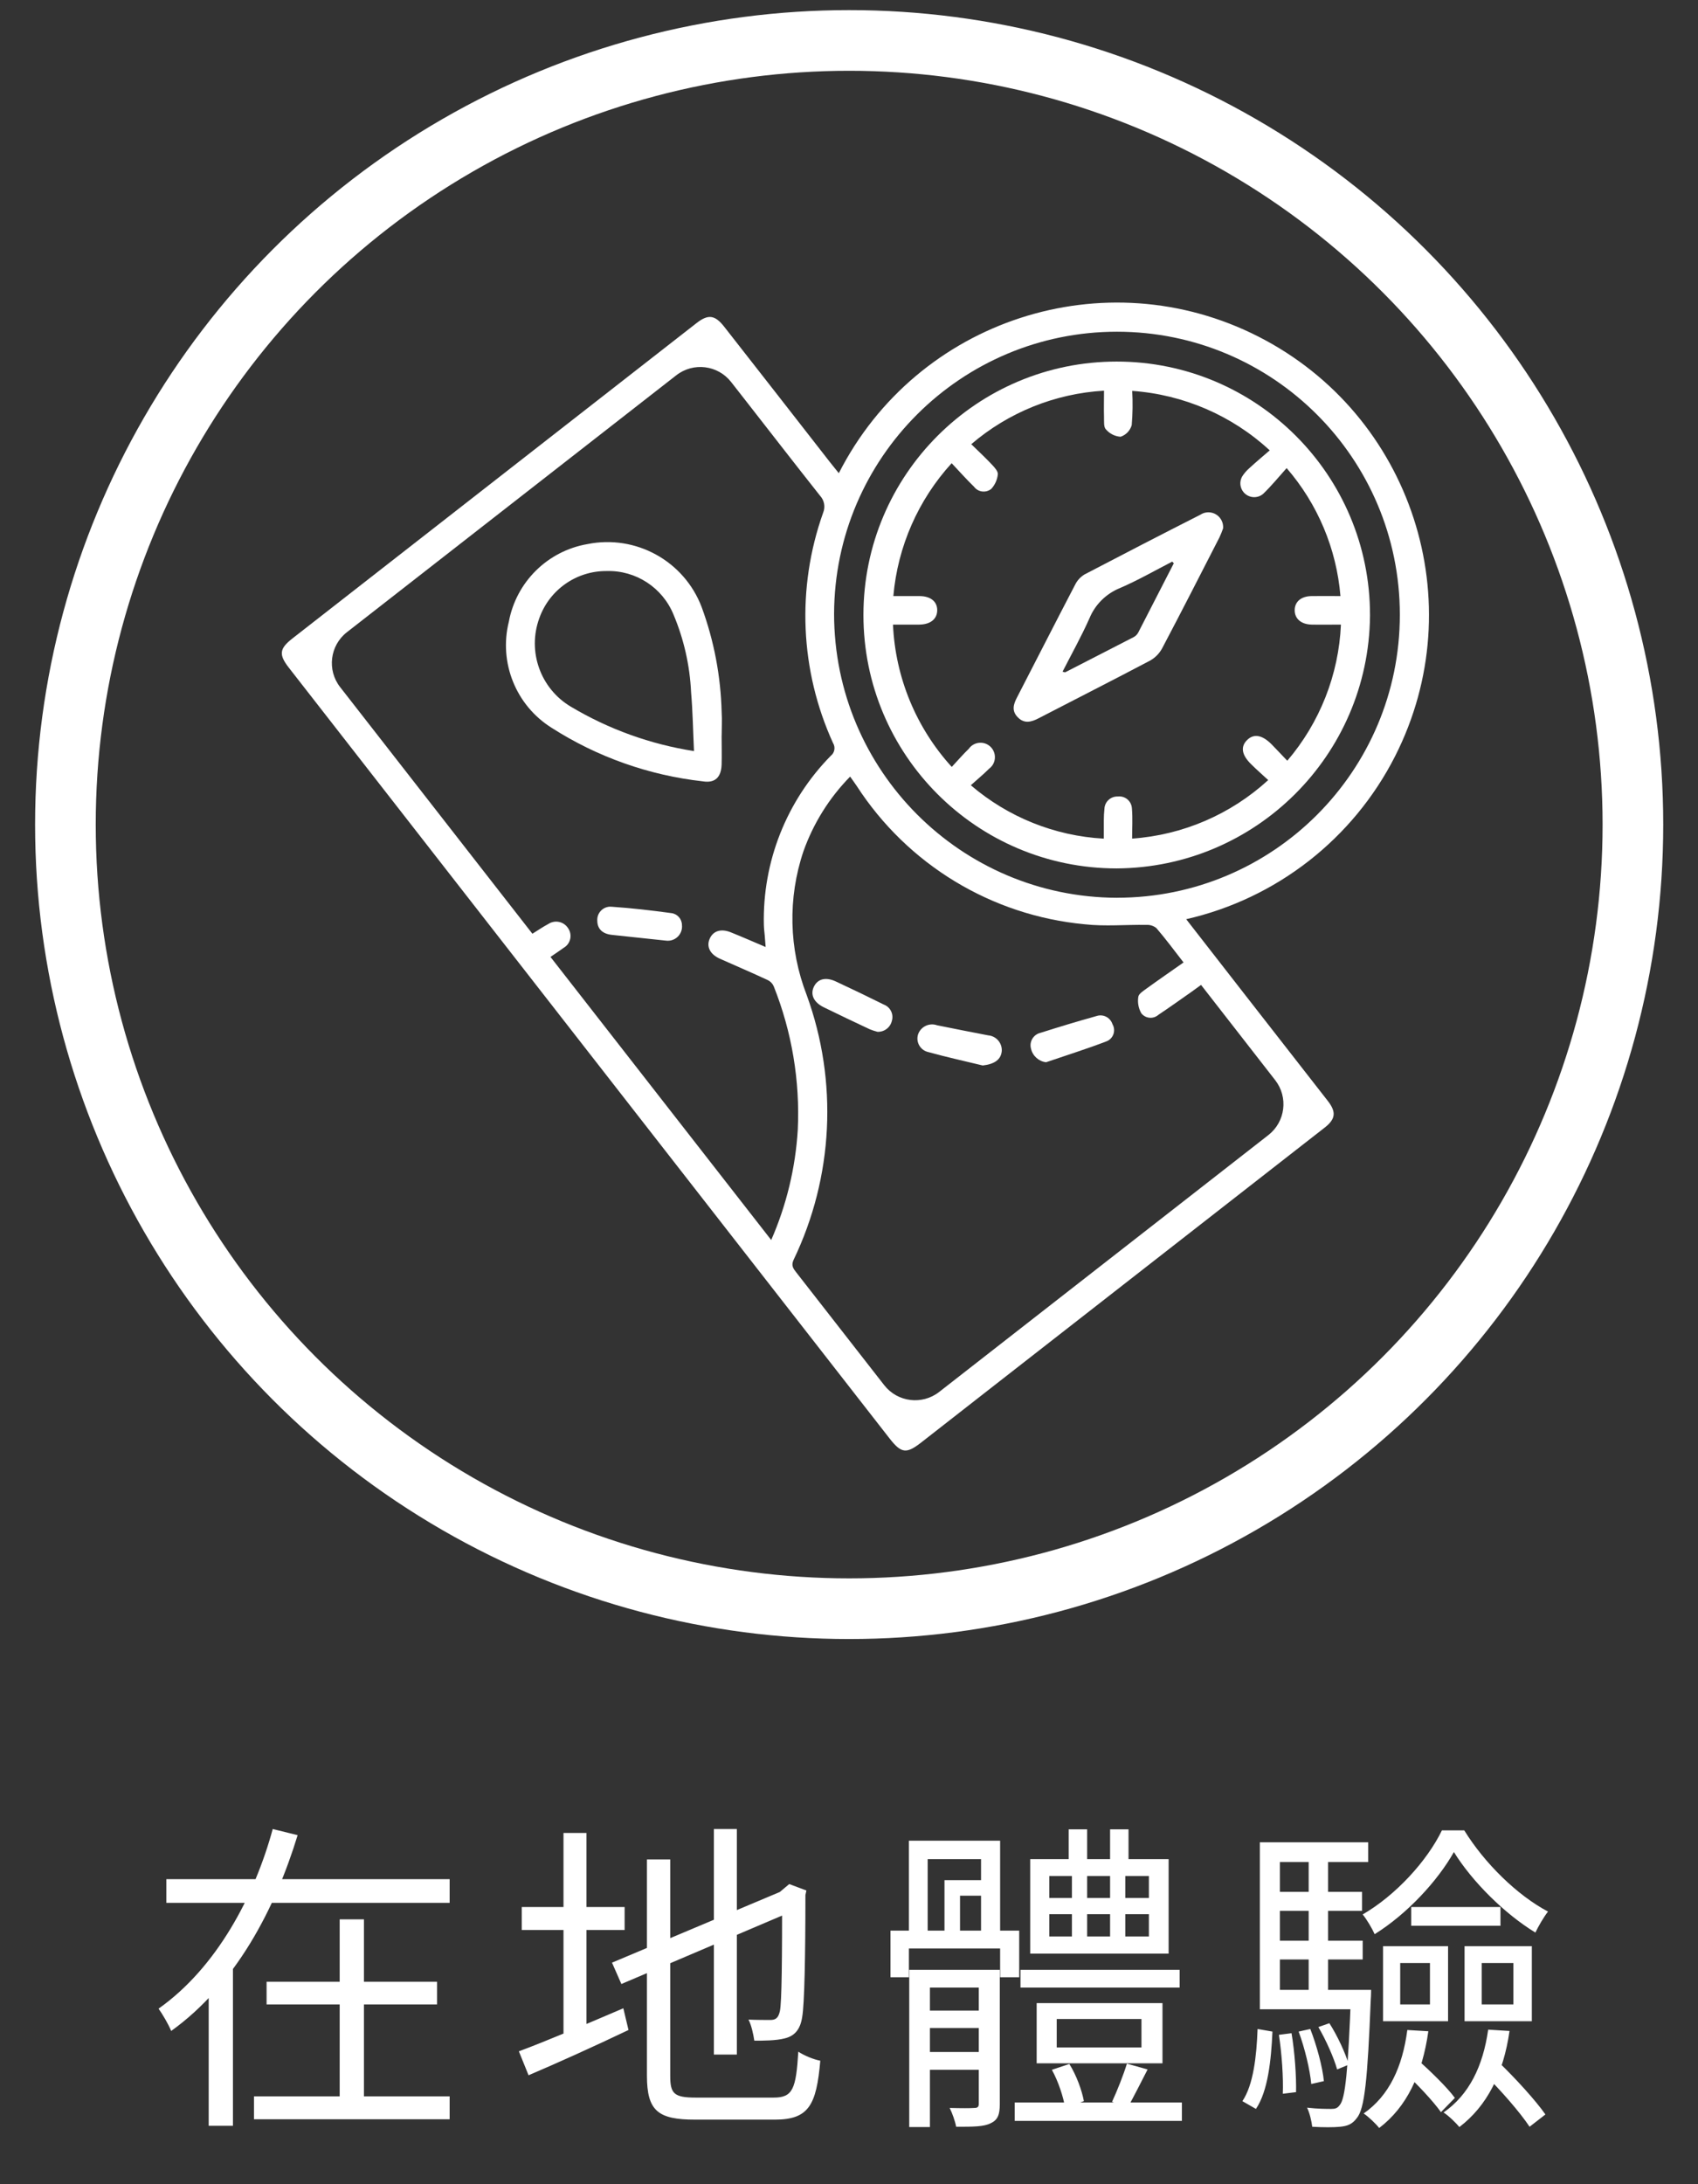 <svg width="42" height="54" viewBox="0 0 42 54" fill="none" xmlns="http://www.w3.org/2000/svg">
<rect x="0" y="0" width="42" height="54" fill="#333333" stroke="none"/>
<path d="M4.114 46.459V47.044H11.122V46.459H4.114ZM6.594 48.995V49.556H10.81V48.995H6.594ZM6.282 51.828V52.395H11.122V51.828H6.282ZM8.402 47.452V52.132H9.002V47.452H8.402ZM6.746 45.219C6.298 46.867 5.362 48.644 3.922 49.66C4.018 49.795 4.17 50.051 4.234 50.212C5.826 49.068 6.802 47.203 7.362 45.371L6.746 45.219ZM5.162 48.516V52.556H5.762V48.516H5.162ZM17.658 45.219V50.795H18.226V45.219H17.658ZM15.138 48.523L15.37 49.051L19.674 47.219L19.45 46.708L15.138 48.523ZM16.002 45.971V51.316C16.002 52.188 16.274 52.404 17.194 52.404C17.394 52.404 18.946 52.404 19.162 52.404C20.002 52.404 20.194 52.051 20.29 50.947C20.122 50.916 19.89 50.819 19.746 50.724C19.69 51.644 19.61 51.859 19.138 51.859C18.818 51.859 17.474 51.859 17.21 51.859C16.674 51.859 16.578 51.764 16.578 51.324V45.971H16.002ZM19.346 46.788C19.346 48.38 19.338 49.516 19.29 49.724C19.25 49.907 19.17 49.94 19.05 49.94C18.962 49.94 18.698 49.94 18.514 49.931C18.586 50.068 18.634 50.291 18.658 50.452C18.874 50.452 19.194 50.452 19.41 50.395C19.642 50.34 19.794 50.188 19.842 49.867C19.898 49.556 19.922 48.355 19.922 46.852L19.946 46.739L19.522 46.58L19.418 46.667L19.274 46.788H19.346ZM12.906 47.148V47.715H15.45V47.148H12.906ZM13.938 45.316V50.508H14.506V45.316H13.938ZM12.834 50.715L13.074 51.307C13.786 51.004 14.69 50.596 15.546 50.188L15.418 49.651C14.466 50.059 13.482 50.475 12.834 50.715ZM25.242 48.7V49.139H29.178V48.7H25.242ZM25.098 51.98V52.435H29.234V51.98H25.098ZM26.434 45.227V46.227H26.89V45.227H26.434ZM27.458 45.227V46.227H27.914V45.227H27.458ZM26.138 49.916H28.234V50.62H26.138V49.916ZM25.642 49.523V51.011H28.754V49.523H25.642ZM25.954 47.324H28.418V47.876H25.954V47.324ZM25.954 46.38H28.418V46.923H25.954V46.38ZM25.482 45.964V48.3H28.906V45.964H25.482ZM26.018 51.172C26.178 51.459 26.306 51.852 26.346 52.115L26.81 51.947C26.762 51.684 26.626 51.307 26.45 51.028L26.018 51.172ZM27.874 51.02C27.794 51.283 27.634 51.691 27.506 51.964L27.898 52.099C28.034 51.852 28.218 51.492 28.386 51.163L27.874 51.02ZM22.77 49.708V50.139H24.554V49.708H22.77ZM22.77 50.731V51.172H24.554V50.731H22.77ZM22.49 48.7V52.587H23.002V49.139H24.53V48.7H22.49ZM24.21 48.7V52.011C24.21 52.092 24.178 52.115 24.098 52.115C24.026 52.123 23.77 52.123 23.49 52.115C23.554 52.243 23.626 52.444 23.65 52.58C24.074 52.58 24.338 52.58 24.506 52.492C24.682 52.411 24.73 52.276 24.73 52.02V48.7H24.21ZM22.482 45.508V47.94H22.946V45.964H24.266V47.94H24.738V45.508H22.482ZM22.026 47.731V48.883H22.482V48.172H24.738V48.883H25.21V47.731H22.026ZM23.362 46.483V47.9H23.746V46.867H24.57V46.483H23.362ZM26.514 46.123V48.092H26.89V46.123H26.514ZM27.458 46.123V48.092H27.834V46.123H27.458ZM34.906 47.148V47.611H37.114V47.148H34.906ZM34.634 48.532H35.37V49.556H34.634V48.532ZM34.21 48.115V49.971H35.818V48.115H34.21ZM36.65 48.532H37.434V49.556H36.65V48.532ZM36.226 48.115V49.971H37.89V48.115H36.226ZM34.81 50.188C34.69 51.099 34.362 51.812 33.73 52.252C33.85 52.331 34.042 52.516 34.114 52.611C34.794 52.092 35.178 51.291 35.33 50.219L34.81 50.188ZM34.722 51.219C35.05 51.523 35.45 51.947 35.642 52.219L35.986 51.867C35.794 51.603 35.378 51.203 35.058 50.916L34.722 51.219ZM36.81 50.179C36.682 51.084 36.338 51.788 35.706 52.227C35.834 52.307 36.026 52.499 36.098 52.587C36.778 52.068 37.186 51.276 37.338 50.212L36.81 50.179ZM36.69 51.252C37.106 51.66 37.602 52.227 37.834 52.58L38.226 52.276C37.986 51.931 37.482 51.38 37.074 50.987L36.69 51.252ZM35.962 45.788C36.418 46.523 37.218 47.316 37.978 47.779C38.05 47.627 38.178 47.404 38.29 47.26C37.53 46.859 36.722 46.068 36.218 45.252H35.666C35.298 46.011 34.522 46.859 33.706 47.331C33.81 47.459 33.938 47.675 34.002 47.819C34.81 47.316 35.562 46.499 35.962 45.788ZM31.466 46.772V47.243H33.69V46.772H31.466ZM31.466 47.98V48.444H33.706V47.98H31.466ZM31.162 49.196V49.675H33.61V49.196H31.162ZM32.37 45.819V49.444H32.85V45.819H32.37ZM32.61 50.115C32.802 50.444 32.994 50.876 33.074 51.163L33.362 51.044C33.282 50.764 33.082 50.331 32.882 50.02L32.61 50.115ZM32.122 50.227C32.274 50.636 32.402 51.172 32.434 51.523L32.746 51.452C32.714 51.108 32.57 50.572 32.41 50.163L32.122 50.227ZM31.634 50.307C31.706 50.779 31.746 51.371 31.73 51.764L32.058 51.724C32.066 51.331 32.026 50.739 31.946 50.267L31.634 50.307ZM31.106 50.163C31.082 50.836 31.002 51.547 30.73 51.947L31.066 52.139C31.362 51.7 31.442 50.94 31.474 50.227L31.106 50.163ZM31.162 45.547V49.459H31.658V46.035H33.842V45.547H31.162ZM33.418 49.196V49.283C33.346 51.203 33.274 51.892 33.138 52.044C33.082 52.123 33.026 52.139 32.93 52.139C32.826 52.139 32.594 52.139 32.33 52.108C32.394 52.236 32.442 52.444 32.458 52.58C32.722 52.596 32.994 52.596 33.146 52.58C33.33 52.563 33.45 52.516 33.562 52.364C33.754 52.132 33.826 51.428 33.906 49.428C33.914 49.347 33.914 49.196 33.914 49.196H33.418Z" fill="white"/>
<circle cx="21.004" cy="20.386" r="19.386" stroke="white" stroke-width="1.5"/>
<path d="M29.341 22.726L30.815 24.619C31.491 25.485 32.167 26.352 32.843 27.218C33.057 27.493 33.037 27.666 32.766 27.878C30.042 30.001 27.318 32.126 24.593 34.252C23.992 34.72 23.392 35.189 22.792 35.658C22.421 35.948 22.296 35.938 22.001 35.56C19.862 32.819 17.724 30.077 15.586 27.334L7.144 16.507C6.893 16.184 6.908 16.038 7.234 15.784C10.564 13.185 13.895 10.587 17.226 7.99C17.517 7.762 17.684 7.784 17.916 8.081C18.787 9.193 19.657 10.307 20.526 11.422C20.597 11.513 20.671 11.601 20.748 11.699C22.682 7.9 27.329 6.388 31.127 8.322C34.926 10.255 36.438 14.902 34.505 18.701C33.466 20.741 31.575 22.215 29.343 22.725L29.341 22.726ZM18.938 23.413C18.929 23.293 18.922 23.209 18.915 23.123C18.907 23.038 18.896 22.952 18.894 22.866C18.858 21.307 19.455 19.799 20.548 18.687C20.646 18.611 20.67 18.473 20.604 18.368C19.787 16.576 19.699 14.536 20.359 12.68C20.42 12.535 20.39 12.369 20.283 12.255C19.65 11.455 19.025 10.648 18.397 9.844C18.293 9.711 18.189 9.578 18.084 9.444C17.755 9.024 17.149 8.95 16.728 9.278L8.581 15.63C8.16 15.958 8.084 16.566 8.413 16.987L13.169 23.085C13.311 22.997 13.433 22.912 13.564 22.843C13.726 22.737 13.943 22.782 14.049 22.944C14.053 22.949 14.056 22.954 14.059 22.959C14.159 23.116 14.113 23.324 13.957 23.424C13.953 23.427 13.948 23.43 13.944 23.432C13.844 23.505 13.74 23.573 13.616 23.658L19.076 30.657C19.454 29.794 19.676 28.872 19.733 27.932C19.79 26.72 19.587 25.511 19.138 24.384C19.109 24.317 19.057 24.263 18.991 24.231C18.599 24.048 18.203 23.88 17.81 23.704C17.572 23.599 17.473 23.417 17.547 23.226C17.628 23.018 17.826 22.949 18.077 23.05C18.354 23.161 18.624 23.28 18.938 23.413ZM29.708 24.35C29.622 24.411 29.554 24.463 29.485 24.512C29.208 24.706 28.933 24.903 28.654 25.089C28.529 25.2 28.335 25.185 28.23 25.051H28.23C28.16 24.928 28.134 24.785 28.156 24.645C28.165 24.569 28.284 24.496 28.364 24.437C28.662 24.221 28.965 24.013 29.275 23.795C29.042 23.495 28.832 23.211 28.602 22.944C28.532 22.889 28.445 22.861 28.356 22.866C27.847 22.858 27.333 22.907 26.831 22.851C24.525 22.636 22.447 21.374 21.19 19.43C21.14 19.356 21.087 19.284 21.028 19.2C20.513 19.724 20.119 20.354 19.873 21.047C19.483 22.204 19.512 23.461 19.953 24.599C20.732 26.736 20.615 29.097 19.63 31.146C19.563 31.288 19.622 31.364 19.695 31.457C20.314 32.249 20.932 33.041 21.549 33.833C21.657 33.971 21.764 34.108 21.872 34.247C22.201 34.667 22.808 34.742 23.229 34.414L31.374 28.062C31.795 27.733 31.87 27.126 31.542 26.705L29.708 24.35ZM27.629 22.195C31.493 22.195 34.626 19.062 34.625 15.198C34.625 11.333 31.492 8.201 27.627 8.201C23.772 8.202 20.643 11.321 20.631 15.176C20.633 19.044 23.761 22.183 27.629 22.196L27.629 22.195Z" fill="white"/>
<path d="M17.849 18.197C17.849 18.432 17.856 18.668 17.849 18.904C17.838 19.218 17.686 19.366 17.385 19.317C16.055 19.169 14.776 18.717 13.648 17.996C12.763 17.444 12.334 16.384 12.586 15.371C12.769 14.388 13.544 13.622 14.529 13.452C15.725 13.21 16.921 13.868 17.355 15.008C17.662 15.842 17.828 16.72 17.85 17.608C17.863 17.803 17.85 18 17.85 18.197H17.849ZM17.166 18.57C17.142 18.065 17.135 17.59 17.094 17.113C17.063 16.453 16.916 15.804 16.66 15.196C16.387 14.527 15.728 14.097 15.006 14.118C14.259 14.112 13.591 14.579 13.34 15.283C13.039 16.105 13.367 17.025 14.121 17.472C15.056 18.029 16.09 18.402 17.166 18.569V18.57Z" fill="white"/>
<path d="M16.868 22.868C16.889 23.061 16.75 23.235 16.557 23.256C16.525 23.26 16.493 23.259 16.461 23.254L15.135 23.113C14.902 23.088 14.775 22.965 14.774 22.761C14.763 22.581 14.9 22.427 15.08 22.416C15.099 22.416 15.118 22.416 15.137 22.418C15.627 22.451 16.117 22.509 16.6 22.574C16.751 22.59 16.866 22.716 16.868 22.868Z" fill="white"/>
<path d="M24.308 26.342C23.86 26.233 23.41 26.135 22.967 26.012C22.782 25.974 22.662 25.794 22.699 25.609C22.703 25.591 22.708 25.572 22.715 25.555C22.789 25.373 22.994 25.282 23.179 25.348C23.6 25.434 24.021 25.516 24.442 25.597C24.639 25.613 24.788 25.783 24.779 25.98C24.763 26.195 24.599 26.309 24.308 26.342Z" fill="white"/>
<path d="M25.874 26.262C25.692 26.24 25.543 26.106 25.502 25.927C25.455 25.759 25.555 25.584 25.724 25.538L25.726 25.538C26.188 25.391 26.652 25.251 27.118 25.121C27.282 25.064 27.459 25.152 27.515 25.315C27.516 25.318 27.517 25.32 27.518 25.323C27.599 25.465 27.55 25.646 27.408 25.727C27.397 25.733 27.386 25.739 27.375 25.743C26.88 25.933 26.374 26.091 25.874 26.262Z" fill="white"/>
<path d="M21.703 25.509C21.639 25.492 21.576 25.472 21.514 25.447C21.132 25.267 20.749 25.087 20.37 24.9C20.125 24.778 20.038 24.586 20.132 24.393C20.227 24.199 20.428 24.148 20.678 24.267C21.075 24.451 21.47 24.642 21.863 24.837C22.025 24.899 22.111 25.077 22.059 25.243C22.02 25.405 21.87 25.517 21.703 25.509Z" fill="white"/>
<path d="M27.619 21.47C24.159 21.468 21.355 18.662 21.357 15.202C21.358 11.742 24.164 8.938 27.624 8.939C31.085 8.941 33.888 11.747 33.887 15.207C33.887 15.215 33.887 15.223 33.887 15.231C33.852 18.673 31.062 21.451 27.619 21.47ZM23.544 18.958C23.694 18.797 23.822 18.649 23.963 18.512C24.077 18.352 24.3 18.315 24.46 18.429C24.62 18.544 24.657 18.767 24.543 18.927C24.52 18.958 24.493 18.985 24.462 19.008C24.324 19.146 24.172 19.27 24.013 19.414C24.935 20.204 26.091 20.668 27.303 20.734V20.28C27.303 20.186 27.308 20.092 27.318 19.998C27.324 19.823 27.472 19.686 27.647 19.692H27.648C27.82 19.671 27.976 19.794 27.996 19.965C27.998 19.976 27.998 19.987 27.999 19.998C28.018 20.236 28.003 20.478 28.003 20.733C29.257 20.645 30.443 20.134 31.369 19.286C31.218 19.147 31.077 19.023 30.945 18.892C30.713 18.664 30.681 18.464 30.843 18.3C31.004 18.137 31.21 18.159 31.452 18.401C31.578 18.528 31.697 18.66 31.841 18.808C32.646 17.865 33.113 16.681 33.168 15.442C32.908 15.442 32.674 15.447 32.44 15.442C32.182 15.435 32.025 15.296 32.024 15.088C32.024 14.879 32.179 14.742 32.438 14.737C32.671 14.733 32.904 14.737 33.156 14.737C33.059 13.568 32.593 12.46 31.825 11.573C31.619 11.803 31.444 12.018 31.247 12.207C31.105 12.332 30.889 12.316 30.764 12.174C30.67 12.066 30.653 11.911 30.722 11.785C30.772 11.705 30.834 11.633 30.906 11.571C31.066 11.424 31.232 11.285 31.407 11.134C30.473 10.273 29.273 9.754 28.005 9.664C28.021 9.946 28.017 10.229 27.993 10.511C27.954 10.646 27.851 10.754 27.717 10.798C27.576 10.788 27.446 10.722 27.354 10.615C27.297 10.558 27.311 10.422 27.308 10.321C27.302 10.104 27.308 9.888 27.308 9.659C26.098 9.729 24.945 10.194 24.024 10.982C24.212 11.165 24.384 11.325 24.545 11.497C24.606 11.562 24.691 11.658 24.681 11.729C24.667 11.862 24.61 11.988 24.52 12.086C24.392 12.19 24.204 12.171 24.101 12.044C24.099 12.041 24.097 12.039 24.095 12.036C23.906 11.852 23.73 11.655 23.539 11.452C22.711 12.359 22.204 13.513 22.097 14.737H22.746C23.021 14.739 23.184 14.874 23.182 15.089C23.18 15.303 23.016 15.438 22.741 15.442H22.088C22.146 16.748 22.66 17.993 23.541 18.96L23.544 18.958Z" fill="white"/>
<path d="M30.253 13.064C30.226 13.14 30.197 13.214 30.163 13.286C29.694 14.201 29.227 15.117 28.747 16.026C28.678 16.155 28.574 16.261 28.447 16.332C27.531 16.815 26.609 17.282 25.69 17.758C25.507 17.854 25.334 17.897 25.175 17.734C25.015 17.571 25.069 17.408 25.159 17.236C25.638 16.309 26.111 15.379 26.594 14.454C26.646 14.349 26.727 14.262 26.826 14.202C27.779 13.704 28.734 13.211 29.692 12.725C29.86 12.615 30.086 12.663 30.195 12.832C30.24 12.901 30.26 12.982 30.253 13.064ZM29.035 13.928L28.995 13.885C28.566 14.106 28.143 14.349 27.701 14.539C27.359 14.678 27.087 14.947 26.947 15.288C26.748 15.735 26.508 16.164 26.282 16.606C26.321 16.615 26.338 16.625 26.348 16.621C26.913 16.332 27.478 16.042 28.042 15.751C28.089 15.726 28.128 15.687 28.154 15.639C28.448 15.07 28.74 14.499 29.033 13.928H29.035Z" fill="white"/>
</svg>
